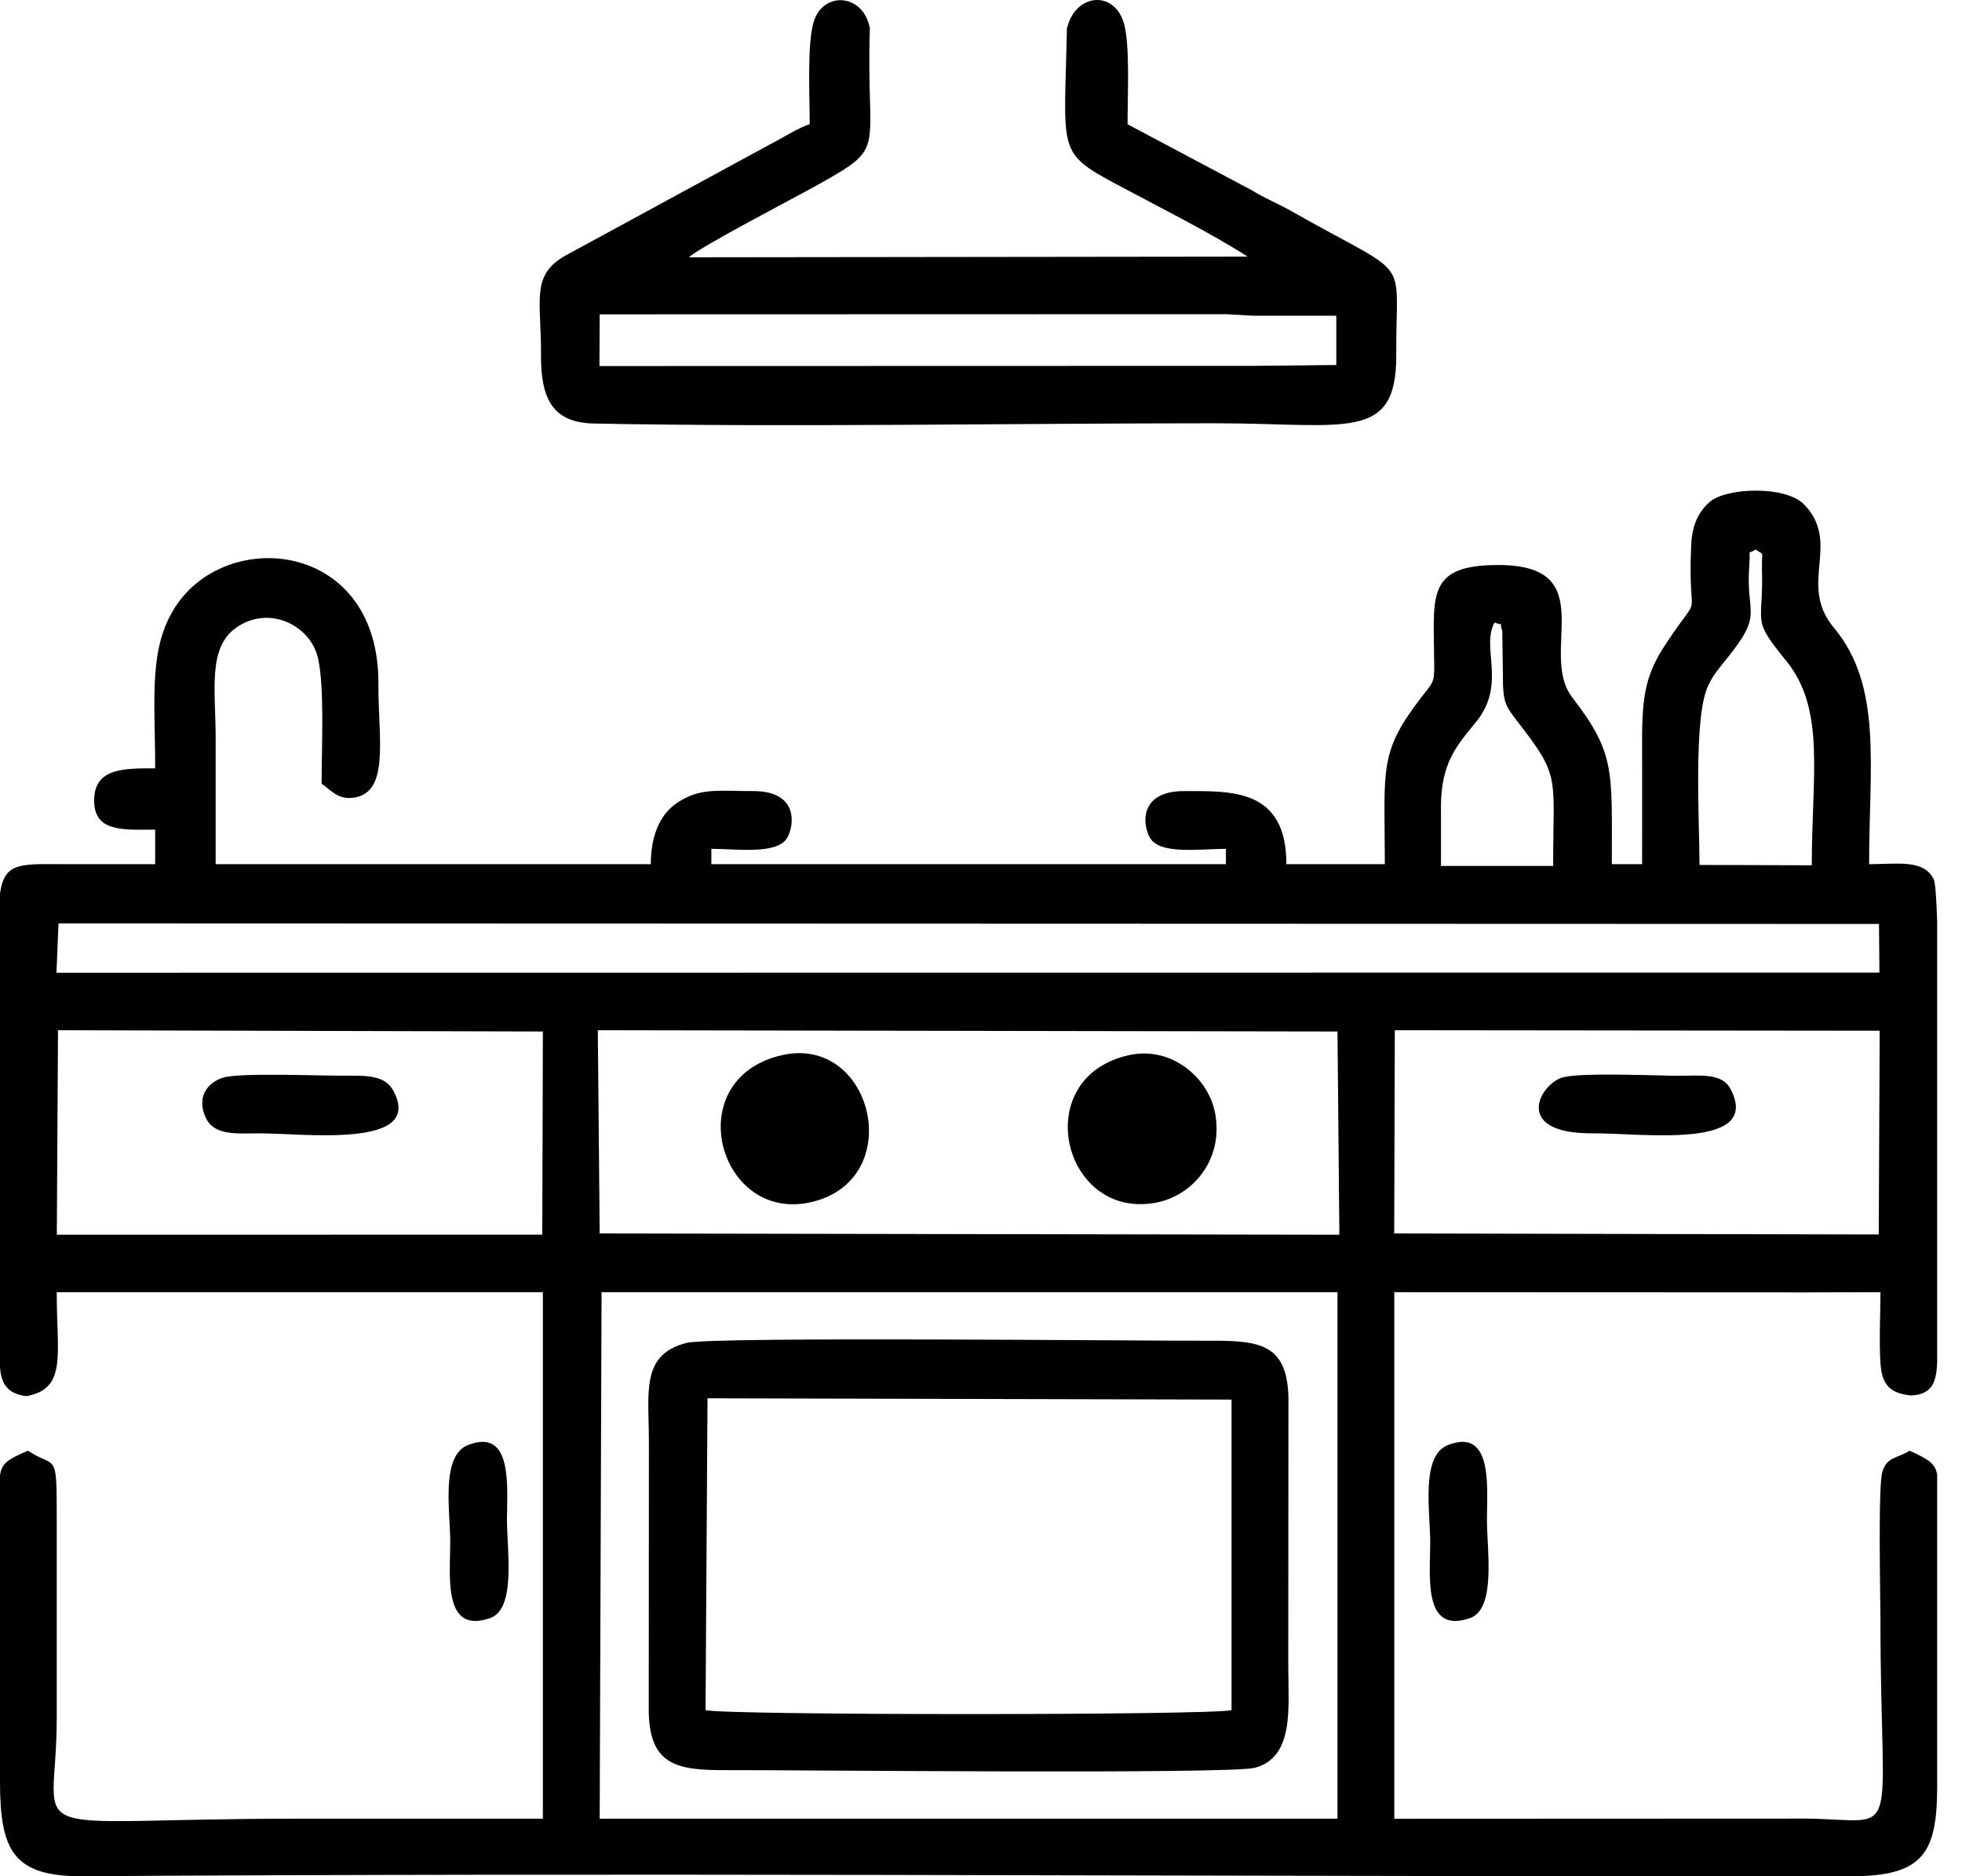 <svg width="23" height="22" viewBox="0 0 23 22" fill="none" xmlns="http://www.w3.org/2000/svg">
<path fill-rule="evenodd" clip-rule="evenodd" d="M0.31 16.371C0.788 16.282 0.665 15.889 0.665 15.152H6.364V21.325C5.411 21.325 4.457 21.325 3.504 21.325C0.09 21.325 0.665 21.644 0.665 20.157L0.665 17.819C0.667 16.985 0.655 17.231 0.328 17.01C0.085 17.115 0.017 17.159 0 17.306V20.891C0.001 21.698 0.152 22.006 0.975 22C7.154 21.959 13.456 22 19.649 22C20.329 22 21.009 21.997 21.689 22C22.539 22.003 22.706 21.735 22.709 20.962V17.294C22.689 17.164 22.616 17.115 22.385 17.01C22.247 17.102 22.123 17.075 22.067 17.256C22.014 17.422 22.044 18.753 22.044 18.988C22.044 21.661 22.315 21.34 21.177 21.324L16.345 21.326V15.152L21.186 15.154L22.044 15.152C22.044 15.411 22.027 15.728 22.044 15.979C22.06 16.242 22.159 16.336 22.399 16.363C22.649 16.352 22.701 16.21 22.709 15.966V10.81C22.7 10.531 22.687 10.348 22.668 10.309C22.55 10.073 22.248 10.133 21.911 10.133C21.911 8.981 22.071 8.045 21.498 7.36C21.07 6.849 21.591 6.373 21.149 5.915C20.934 5.692 20.226 5.713 20.034 5.893C19.901 6.017 19.835 6.166 19.825 6.4C19.782 7.388 19.98 6.868 19.533 7.543C19.303 7.889 19.248 8.128 19.25 8.694C19.251 9.174 19.25 9.653 19.25 10.133H18.895C18.895 9.028 18.939 8.838 18.43 8.176C18.03 7.657 18.788 6.625 17.565 6.625C16.745 6.625 16.803 6.964 16.811 7.662C16.816 7.997 16.825 7.969 16.678 8.156C16.154 8.829 16.234 9.001 16.234 10.133H15.08C15.08 9.244 14.437 9.276 13.88 9.276C13.357 9.276 13.39 9.662 13.479 9.821C13.594 10.026 14.069 9.953 14.371 9.953V10.133H8.339V9.953C8.64 9.953 9.115 10.025 9.23 9.821C9.314 9.671 9.359 9.275 8.83 9.276C8.403 9.276 8.206 9.235 7.939 9.413C7.712 9.564 7.629 9.843 7.629 10.133H2.528C2.528 9.638 2.528 9.144 2.528 8.649C2.528 8.105 2.432 7.598 2.766 7.362C3.152 7.087 3.635 7.333 3.725 7.706C3.807 8.043 3.77 8.759 3.77 9.189C3.875 9.26 3.952 9.368 4.119 9.356C4.58 9.321 4.432 8.66 4.436 8.02C4.446 6.368 2.715 6.18 2.083 7.075C1.732 7.573 1.819 8.182 1.819 9.009C1.454 9.009 1.114 9.005 1.104 9.371C1.094 9.764 1.446 9.728 1.819 9.728V10.133C1.479 10.133 1.139 10.133 0.799 10.133C0.24 10.132 0.054 10.1 0 10.477V12.47V16.032C0.015 16.221 0.08 16.342 0.311 16.371L0.31 16.371ZM16.892 9.458V10.154H18.207C18.207 9.089 18.299 9.116 17.792 8.464C17.651 8.282 17.617 8.236 17.618 7.932L17.611 7.397C17.564 7.273 17.653 7.348 17.52 7.3C17.357 7.592 17.668 8.024 17.299 8.471C17.076 8.742 16.892 8.949 16.892 9.459L16.892 9.458ZM19.923 10.142L21.239 10.146C21.238 9.094 21.405 8.319 20.938 7.747C20.522 7.236 20.675 7.346 20.655 6.667C20.649 6.453 20.693 6.518 20.58 6.443C20.476 6.514 20.523 6.407 20.507 6.623C20.46 7.228 20.684 7.176 20.243 7.723C20.147 7.843 20.089 7.904 20.024 8.041C19.848 8.411 19.923 9.645 19.923 10.142ZM0.662 11.406L22.032 11.404L22.027 10.834L0.686 10.827L0.662 11.406ZM16.345 14.463L22.024 14.475L22.035 12.086L16.351 12.08L16.344 14.463H16.345ZM7.03 14.463L15.701 14.478L15.679 12.095L7.008 12.08L7.03 14.463ZM0.666 14.478L6.357 14.477L6.364 12.095L0.68 12.08L0.666 14.478L0.666 14.478ZM7.03 21.325H16.322H15.679V15.152H7.052L7.03 21.325H7.03Z" fill="black"/>
<path fill-rule="evenodd" clip-rule="evenodd" d="M8.048 15.746C7.507 15.886 7.607 16.323 7.607 16.92L7.605 20.069C7.616 20.696 7.931 20.759 8.516 20.756C9.281 20.753 14.427 20.807 14.713 20.728C15.176 20.6 15.102 20.023 15.102 19.527L15.104 16.379C15.086 15.76 14.767 15.719 14.194 15.721C13.431 15.724 8.339 15.67 8.048 15.746ZM8.272 20.052C8.481 20.114 14.228 20.114 14.437 20.052L14.437 16.411L8.294 16.396L8.271 20.052L8.272 20.052Z" fill="black"/>
<path fill-rule="evenodd" clip-rule="evenodd" d="M12.507 0.333C12.479 1.79 12.38 1.781 13.098 2.166C13.595 2.432 14.18 2.724 14.626 3.009L8.074 3.017C8.238 2.877 9.316 2.319 9.605 2.157C10.415 1.702 10.15 1.8 10.197 0.333C10.124 -0.075 9.654 -0.108 9.541 0.249C9.459 0.508 9.492 1.109 9.492 1.457C9.377 1.488 9.156 1.628 9.019 1.697L6.652 2.984C6.213 3.218 6.346 3.51 6.342 4.155C6.338 4.667 6.472 4.956 6.961 4.966C9.201 5.011 11.942 4.963 14.238 4.963C15.782 4.963 16.375 5.193 16.368 4.155C16.36 2.957 16.582 3.295 15.139 2.476C14.97 2.381 14.834 2.329 14.673 2.23L13.218 1.457C13.218 1.114 13.247 0.539 13.178 0.283C13.069 -0.121 12.605 -0.082 12.508 0.333L12.507 0.333ZM7.027 4.292L14.681 4.29L15.665 4.28L15.665 3.702H14.687L14.371 3.684L7.03 3.686L7.027 4.292Z" fill="black"/>
<path fill-rule="evenodd" clip-rule="evenodd" d="M9.159 12.374C7.945 12.659 8.432 14.375 9.537 14.089C10.638 13.804 10.224 12.124 9.159 12.374Z" fill="black"/>
<path fill-rule="evenodd" clip-rule="evenodd" d="M13.236 12.372C12.055 12.631 12.451 14.303 13.546 14.103C13.972 14.025 14.346 13.608 14.245 13.056C14.17 12.642 13.737 12.262 13.236 12.372H13.236Z" fill="black"/>
<path fill-rule="evenodd" clip-rule="evenodd" d="M2.619 12.635C2.421 12.695 2.298 12.878 2.418 13.117C2.518 13.317 2.784 13.29 3.016 13.289C3.546 13.285 4.982 13.481 4.611 12.789C4.511 12.604 4.29 12.612 4.037 12.613C3.755 12.615 2.81 12.576 2.619 12.635Z" fill="black"/>
<path fill-rule="evenodd" clip-rule="evenodd" d="M18.289 12.643C18.025 12.756 17.76 13.295 18.673 13.289C19.246 13.285 20.659 13.487 20.288 12.771C20.191 12.583 19.945 12.612 19.694 12.614C19.419 12.615 18.467 12.567 18.289 12.643Z" fill="black"/>
<path fill-rule="evenodd" clip-rule="evenodd" d="M5.486 16.944C5.164 17.07 5.278 17.718 5.278 18.089C5.278 18.484 5.19 19.167 5.746 18.973C6.053 18.865 5.943 18.18 5.943 17.819C5.943 17.444 6.018 16.736 5.486 16.944V16.944Z" fill="black"/>
<path fill-rule="evenodd" clip-rule="evenodd" d="M16.974 16.944C16.652 17.07 16.766 17.718 16.766 18.089C16.766 18.484 16.678 19.167 17.233 18.973C17.541 18.865 17.431 18.18 17.431 17.819C17.431 17.444 17.506 16.736 16.974 16.944V16.944Z" fill="black"/>
</svg>
